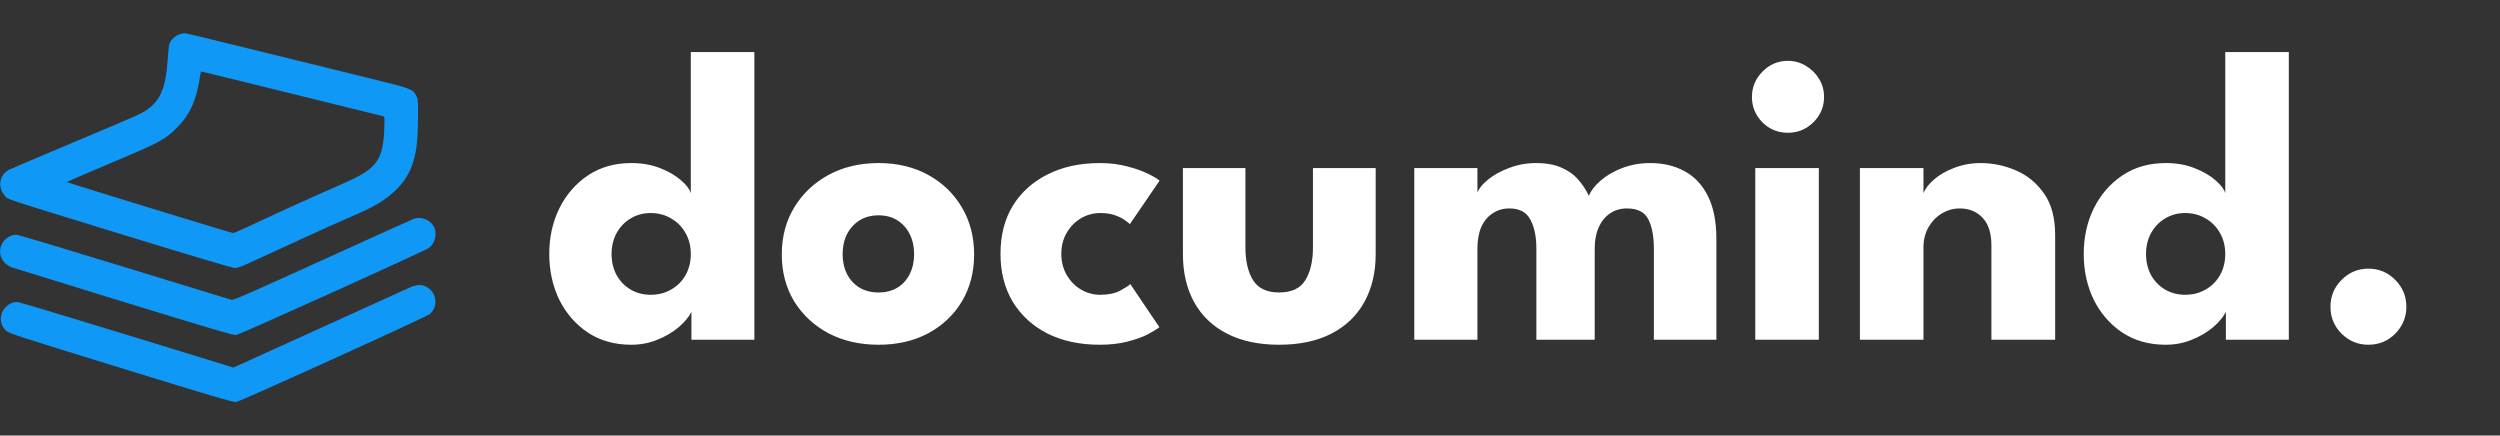<svg width="287" height="50" viewBox="0 0 287 50" fill="none" xmlns="http://www.w3.org/2000/svg">
<rect x="0" y="0" width="287" height="50" fill="#333333" stroke="none"/>
<g clip-path="url(#clip0_316_18)">
<path d="M20.566 3.955C20.127 4.111 19.697 4.502 19.492 4.922C19.404 5.107 19.316 5.85 19.248 6.885C19.053 9.912 18.467 11.396 17.061 12.461C16.289 13.037 16.27 13.047 8.398 16.357C4.609 17.949 1.318 19.346 1.084 19.463C-0.068 20.029 -0.332 21.484 0.547 22.461C0.967 22.93 -0.254 22.529 14.609 27.1C22.607 29.551 26.68 30.762 26.963 30.762C27.285 30.762 27.715 30.605 28.662 30.166C32.021 28.604 38.135 25.82 39.756 25.117C40.762 24.688 41.943 24.15 42.392 23.926C44.834 22.705 46.465 21.104 47.207 19.229C47.783 17.754 47.969 16.396 47.988 13.525C47.998 11.465 47.988 11.357 47.773 10.967C47.392 10.234 47.178 10.156 42.773 9.072C40.547 8.525 36.152 7.451 33.008 6.67C22.949 4.189 21.367 3.809 21.152 3.809C21.045 3.818 20.781 3.877 20.566 3.955ZM28.145 9.434C30.898 10.117 35.547 11.26 38.477 11.982C41.406 12.695 43.887 13.31 43.984 13.34C44.16 13.398 44.16 13.486 44.111 14.883C44.023 17.012 43.721 18.047 42.9 18.955C42.187 19.746 41.221 20.293 38.154 21.621C35.43 22.812 32.217 24.268 28.174 26.162C27.48 26.484 26.836 26.758 26.758 26.758C26.582 26.758 7.793 20.996 7.695 20.908C7.656 20.879 9.619 20.02 12.041 19.004C18.291 16.387 18.926 16.055 20.312 14.658C21.846 13.115 22.558 11.514 22.998 8.564C23.027 8.369 23.076 8.203 23.096 8.203C23.125 8.203 25.391 8.76 28.145 9.434Z" fill="#1098F7"/>
<path d="M47.461 25.137C47.275 25.205 42.559 27.334 36.982 29.873C28.77 33.613 26.787 34.473 26.582 34.424C26.436 34.385 20.898 32.695 14.277 30.654C7.656 28.623 2.09 26.953 1.904 26.953C1.182 26.953 0.498 27.402 0.186 28.076C-0.293 29.121 0.234 30.283 1.387 30.703C1.621 30.781 7.402 32.568 14.248 34.678C24.521 37.832 26.758 38.486 27.1 38.457C27.52 38.408 48.535 28.926 49.228 28.467C49.873 28.047 50.185 26.973 49.892 26.201C49.551 25.293 48.398 24.785 47.461 25.137Z" fill="#1098F7"/>
<path d="M46.973 33.037C46.572 33.213 41.865 35.352 36.523 37.783L26.797 42.197L14.56 38.438C7.832 36.367 2.168 34.668 1.982 34.668C0.977 34.668 0.098 35.557 0.098 36.572C0.098 37.148 0.283 37.568 0.713 37.969C1.025 38.272 1.953 38.574 13.877 42.246C24.414 45.498 26.777 46.191 27.1 46.152C27.578 46.094 48.838 36.445 49.307 36.074C50.4 35.195 50.127 33.418 48.809 32.861C48.262 32.637 47.783 32.685 46.973 33.037Z" fill="#1098F7"/>
</g>
<path d="M72.464 39.576C70.56 39.576 68.904 39.112 67.496 38.184C66.088 37.24 64.992 35.984 64.208 34.416C63.44 32.832 63.056 31.08 63.056 29.16C63.056 27.24 63.44 25.496 64.208 23.928C64.992 22.344 66.088 21.08 67.496 20.136C68.904 19.192 70.56 18.72 72.464 18.72C73.728 18.72 74.848 18.92 75.824 19.32C76.8 19.704 77.592 20.168 78.2 20.712C78.808 21.24 79.176 21.728 79.304 22.176V5.976H86.6V39H79.376V35.808C79.072 36.4 78.576 36.992 77.888 37.584C77.2 38.16 76.392 38.632 75.464 39C74.536 39.384 73.536 39.576 72.464 39.576ZM74.696 33.84C75.576 33.84 76.36 33.64 77.048 33.24C77.752 32.84 78.304 32.288 78.704 31.584C79.104 30.864 79.304 30.056 79.304 29.16C79.304 28.264 79.104 27.464 78.704 26.76C78.304 26.04 77.752 25.48 77.048 25.08C76.36 24.664 75.576 24.456 74.696 24.456C73.848 24.456 73.08 24.664 72.392 25.08C71.72 25.48 71.184 26.04 70.784 26.76C70.4 27.464 70.208 28.264 70.208 29.16C70.208 30.056 70.4 30.864 70.784 31.584C71.184 32.288 71.72 32.84 72.392 33.24C73.08 33.64 73.848 33.84 74.696 33.84ZM100.861 39.576C98.701 39.576 96.781 39.136 95.1 38.256C93.436 37.36 92.124 36.136 91.165 34.584C90.221 33.016 89.749 31.224 89.749 29.208C89.749 27.192 90.221 25.4 91.165 23.832C92.124 22.248 93.436 21 95.1 20.088C96.781 19.176 98.701 18.72 100.861 18.72C103.021 18.72 104.925 19.176 106.573 20.088C108.221 21 109.509 22.248 110.437 23.832C111.365 25.4 111.829 27.192 111.829 29.208C111.829 31.224 111.365 33.016 110.437 34.584C109.509 36.136 108.221 37.36 106.573 38.256C104.925 39.136 103.021 39.576 100.861 39.576ZM100.861 33.576C101.693 33.576 102.413 33.392 103.021 33.024C103.629 32.656 104.101 32.136 104.437 31.464C104.773 30.792 104.941 30.032 104.941 29.184C104.941 28.32 104.773 27.552 104.437 26.88C104.101 26.208 103.629 25.68 103.021 25.296C102.413 24.912 101.693 24.72 100.861 24.72C100.029 24.72 99.3 24.912 98.677 25.296C98.069 25.68 97.588 26.208 97.237 26.88C96.9 27.552 96.733 28.32 96.733 29.184C96.733 30.032 96.9 30.792 97.237 31.464C97.588 32.136 98.069 32.656 98.677 33.024C99.3 33.392 100.029 33.576 100.861 33.576ZM126.305 33.84C127.217 33.84 127.969 33.688 128.561 33.384C129.153 33.064 129.553 32.808 129.761 32.616L133.097 37.56C132.841 37.768 132.401 38.04 131.777 38.376C131.153 38.696 130.369 38.976 129.425 39.216C128.497 39.456 127.433 39.576 126.233 39.576C123.977 39.576 121.993 39.152 120.281 38.304C118.569 37.44 117.233 36.224 116.273 34.656C115.329 33.088 114.857 31.248 114.857 29.136C114.857 27.008 115.329 25.168 116.273 23.616C117.233 22.064 118.569 20.864 120.281 20.016C121.993 19.152 123.977 18.72 126.233 18.72C127.417 18.72 128.473 18.848 129.401 19.104C130.345 19.344 131.137 19.624 131.777 19.944C132.417 20.248 132.865 20.512 133.121 20.736L129.713 25.728C129.601 25.616 129.393 25.456 129.089 25.248C128.801 25.04 128.425 24.856 127.961 24.696C127.497 24.536 126.945 24.456 126.305 24.456C125.521 24.456 124.785 24.656 124.097 25.056C123.425 25.456 122.881 26.008 122.465 26.712C122.049 27.416 121.841 28.224 121.841 29.136C121.841 30.048 122.049 30.864 122.465 31.584C122.881 32.288 123.425 32.84 124.097 33.24C124.785 33.64 125.521 33.84 126.305 33.84ZM142.975 28.416C142.975 29.984 143.271 31.24 143.863 32.184C144.455 33.112 145.447 33.576 146.839 33.576C148.263 33.576 149.263 33.112 149.839 32.184C150.431 31.24 150.727 29.984 150.727 28.416V19.296H157.927V29.184C157.927 31.296 157.487 33.136 156.607 34.704C155.743 36.256 154.487 37.456 152.839 38.304C151.191 39.152 149.191 39.576 146.839 39.576C144.503 39.576 142.511 39.152 140.863 38.304C139.215 37.456 137.959 36.256 137.095 34.704C136.231 33.136 135.799 31.296 135.799 29.184V19.296H142.975V28.416ZM189.456 18.72C190.944 18.72 192.256 19.032 193.392 19.656C194.528 20.264 195.416 21.208 196.056 22.488C196.712 23.768 197.04 25.416 197.04 27.432V39H189.864V28.536C189.864 27.16 189.656 26.048 189.24 25.2C188.824 24.352 188 23.928 186.768 23.928C186.032 23.928 185.384 24.12 184.824 24.504C184.264 24.888 183.832 25.424 183.528 26.112C183.224 26.784 183.072 27.592 183.072 28.536V39H176.376V28.536C176.376 27.16 176.144 26.048 175.68 25.2C175.232 24.352 174.432 23.928 173.28 23.928C172.544 23.928 171.896 24.12 171.336 24.504C170.776 24.872 170.344 25.4 170.04 26.088C169.752 26.76 169.608 27.576 169.608 28.536V39H162.36V19.296H169.608V22.104C169.8 21.608 170.216 21.104 170.856 20.592C171.512 20.064 172.32 19.624 173.28 19.272C174.24 18.904 175.256 18.72 176.328 18.72C177.496 18.72 178.472 18.896 179.256 19.248C180.04 19.584 180.68 20.04 181.176 20.616C181.688 21.192 182.096 21.816 182.4 22.488C182.624 21.912 183.064 21.336 183.72 20.76C184.392 20.168 185.224 19.68 186.216 19.296C187.224 18.912 188.304 18.72 189.456 18.72ZM201.506 39V19.296H208.802V39H201.506ZM205.25 15.24C204.098 15.24 203.122 14.84 202.322 14.04C201.522 13.224 201.122 12.256 201.122 11.136C201.122 10.016 201.522 9.048 202.322 8.232C203.138 7.4 204.114 6.984 205.25 6.984C206.002 6.984 206.69 7.176 207.314 7.56C207.938 7.928 208.442 8.424 208.826 9.048C209.21 9.672 209.402 10.368 209.402 11.136C209.402 12.256 208.994 13.224 208.178 14.04C207.362 14.84 206.386 15.24 205.25 15.24ZM227.389 18.72C228.765 18.72 230.109 19 231.421 19.56C232.733 20.12 233.813 21.008 234.661 22.224C235.509 23.424 235.932 25.008 235.932 26.976V39H228.613V28.176C228.613 26.768 228.277 25.712 227.605 25.008C226.933 24.288 226.053 23.928 224.965 23.928C224.245 23.928 223.565 24.12 222.925 24.504C222.301 24.872 221.789 25.4 221.389 26.088C221.005 26.76 220.813 27.536 220.813 28.416V39H213.517V19.296H220.813V22.2C221.005 21.672 221.405 21.144 222.013 20.616C222.637 20.072 223.413 19.624 224.341 19.272C225.285 18.904 226.301 18.72 227.389 18.72ZM248.62 39.576C246.716 39.576 245.06 39.112 243.652 38.184C242.244 37.24 241.148 35.984 240.364 34.416C239.596 32.832 239.212 31.08 239.212 29.16C239.212 27.24 239.596 25.496 240.364 23.928C241.148 22.344 242.244 21.08 243.652 20.136C245.06 19.192 246.716 18.72 248.62 18.72C249.884 18.72 251.004 18.92 251.98 19.32C252.956 19.704 253.748 20.168 254.356 20.712C254.964 21.24 255.332 21.728 255.46 22.176V5.976H262.756V39H255.532V35.808C255.228 36.4 254.732 36.992 254.044 37.584C253.356 38.16 252.548 38.632 251.62 39C250.692 39.384 249.692 39.576 248.62 39.576ZM250.852 33.84C251.732 33.84 252.516 33.64 253.204 33.24C253.908 32.84 254.46 32.288 254.86 31.584C255.26 30.864 255.46 30.056 255.46 29.16C255.46 28.264 255.26 27.464 254.86 26.76C254.46 26.04 253.908 25.48 253.204 25.08C252.516 24.664 251.732 24.456 250.852 24.456C250.004 24.456 249.236 24.664 248.548 25.08C247.876 25.48 247.34 26.04 246.94 26.76C246.556 27.464 246.364 28.264 246.364 29.16C246.364 30.056 246.556 30.864 246.94 31.584C247.34 32.288 247.876 32.84 248.548 33.24C249.236 33.64 250.004 33.84 250.852 33.84ZM271.881 39.576C270.697 39.576 269.673 39.152 268.809 38.304C267.961 37.44 267.537 36.416 267.537 35.232C267.537 34.016 267.961 32.984 268.809 32.136C269.673 31.272 270.697 30.84 271.881 30.84C273.097 30.84 274.129 31.272 274.977 32.136C275.825 32.984 276.249 34.016 276.249 35.232C276.249 36.416 275.825 37.44 274.977 38.304C274.129 39.152 273.097 39.576 271.881 39.576Z" fill="white"/>
<defs>
<clipPath id="clip0_316_18">
<rect width="50" height="50" fill="white"/>
</clipPath>
</defs>
</svg>

